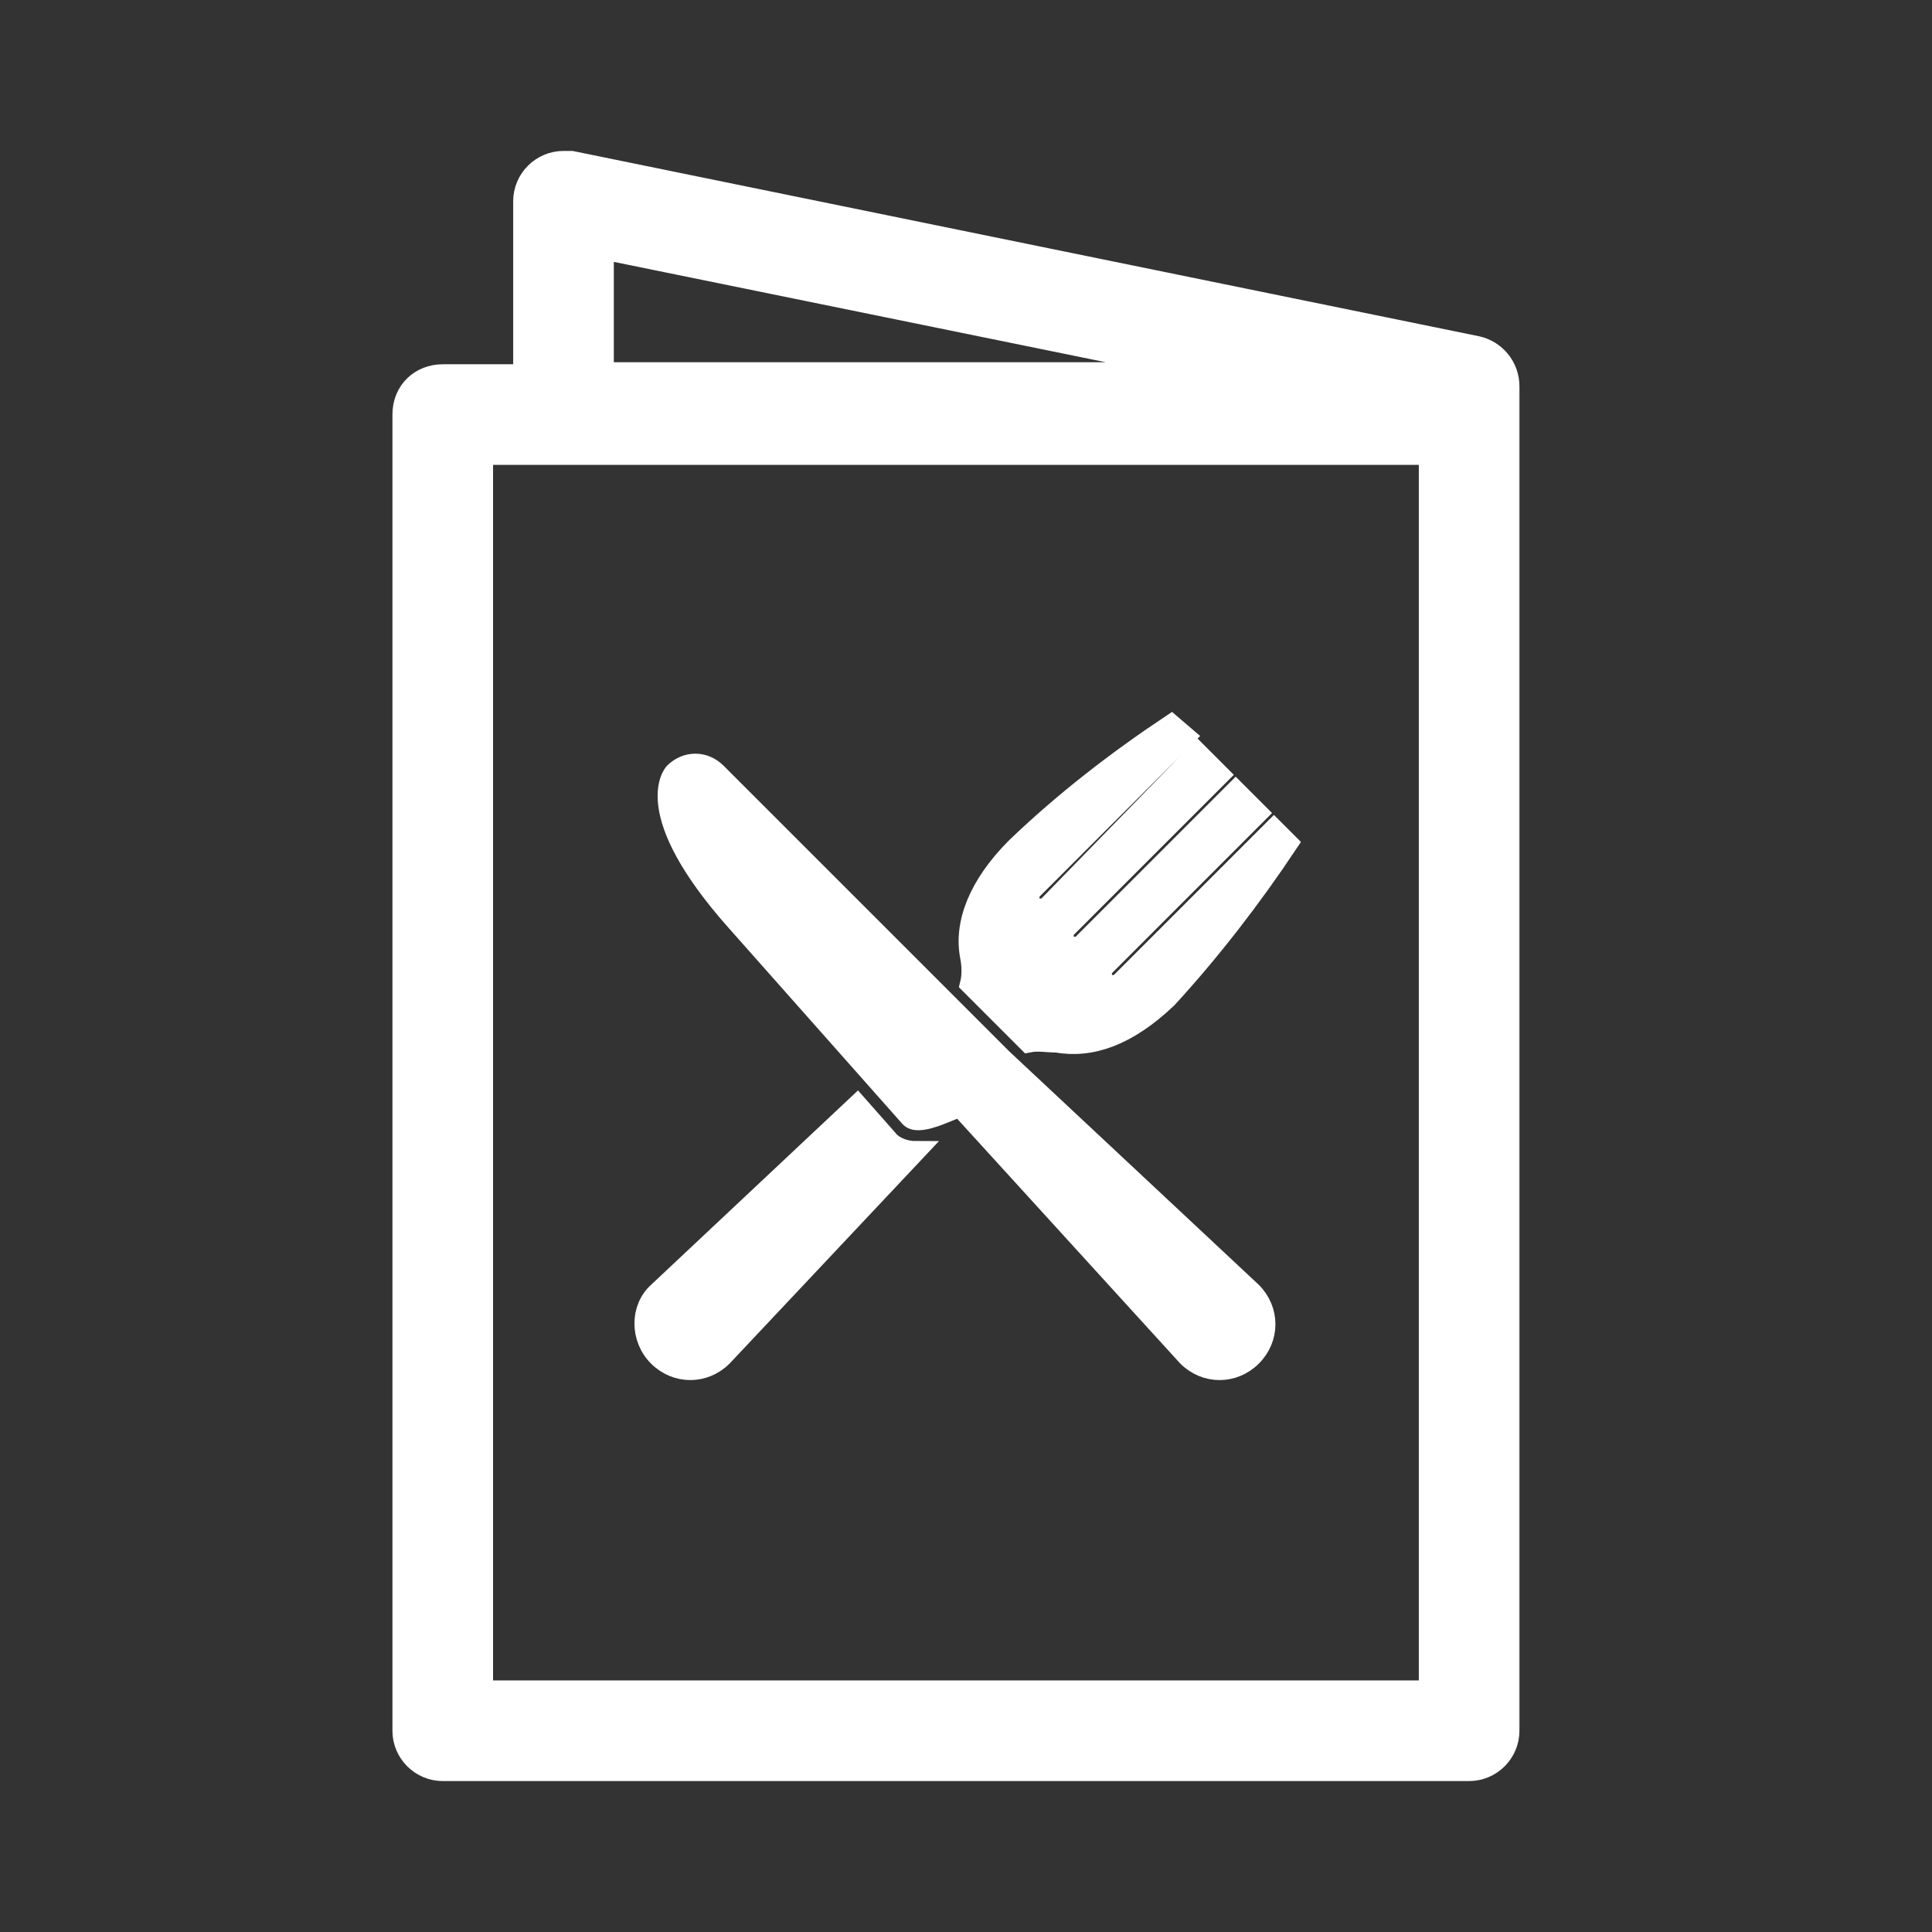 <svg width="96" height="96" xmlns="http://www.w3.org/2000/svg" xmlns:xlink="http://www.w3.org/1999/xlink" xml:space="preserve" overflow="hidden"><rect width="100%" height="100%" fill="#333333" stroke="none"/><g transform="translate(-797 -588)"><path d="M817 608.6 817 674C817 675.1 817.9 676 819 676L870 676C871.1 676 872 675.1 872 674L872 607.2C872 606.2 871.3 605.4 870.4 605.2L825.4 596C825.3 596 825.1 596 825 596 823.9 596 823 596.9 823 598L823 606.6 819 606.6C817.9 606.6 817 607.4 817 608.6ZM827 600.4 856.9 606.5 827 606.5 827 604.5 827 600.4ZM868 672 821 672 821 610.6 868 610.6 868 672Z" stroke="#FFFFFF" fill="#FFFFFF"/><path d="M842.2 643.5C842.6 644 844.1 643.2 844.7 643L856 655.4C856.9 656.3 858.3 656.3 859.2 655.4 860.1 654.5 860.1 653.1 859.2 652.2L846.8 640.6 832.6 626.4C832.6 626.4 832.6 626.4 832.6 626.4 832 625.8 831.1 625.8 830.5 626.4 830.5 626.4 828.7 628.3 833.6 633.8L842.2 643.5Z" stroke="#FFFFFF" fill="#FFFFFF"/><path d="M829.7 655.4C830.6 656.3 832 656.3 832.9 655.4L842.5 645.2C842 645.2 841.4 645 841.1 644.6L839.6 642.9 829.7 652.2C828.8 653 828.8 654.5 829.7 655.4Z" stroke="#FFFFFF" fill="#FFFFFF"/><path d="M855 637.6C857.2 635.2 859.2 632.6 861 629.9L860.3 629.2 852.7 636.8 852.7 636.8C852.5 637 852.1 637 851.9 636.8 851.7 636.6 851.7 636.2 851.9 636L859.5 628.4 858.4 627.3 850.8 634.9C850.6 635.1 850.2 635.1 850 634.9 849.8 634.7 849.8 634.3 850 634.1L857.6 626.5 856.5 625.4 849.1 633C848.9 633.2 848.5 633.2 848.3 633 848.1 632.8 848.1 632.4 848.3 632.2L855.9 624.6 855.2 624C852.5 625.8 849.9 627.8 847.5 630.1 845.6 632 844.9 633.9 845.2 635.5 845.3 636 845.3 636.5 845.2 636.9L847.8 639.5 848.1 639.8C848.6 639.7 849 639.8 849.5 639.8 851.2 640.1 853 639.5 855 637.6Z" stroke="#FFFFFF" fill="#FFFFFF"/></g></svg>